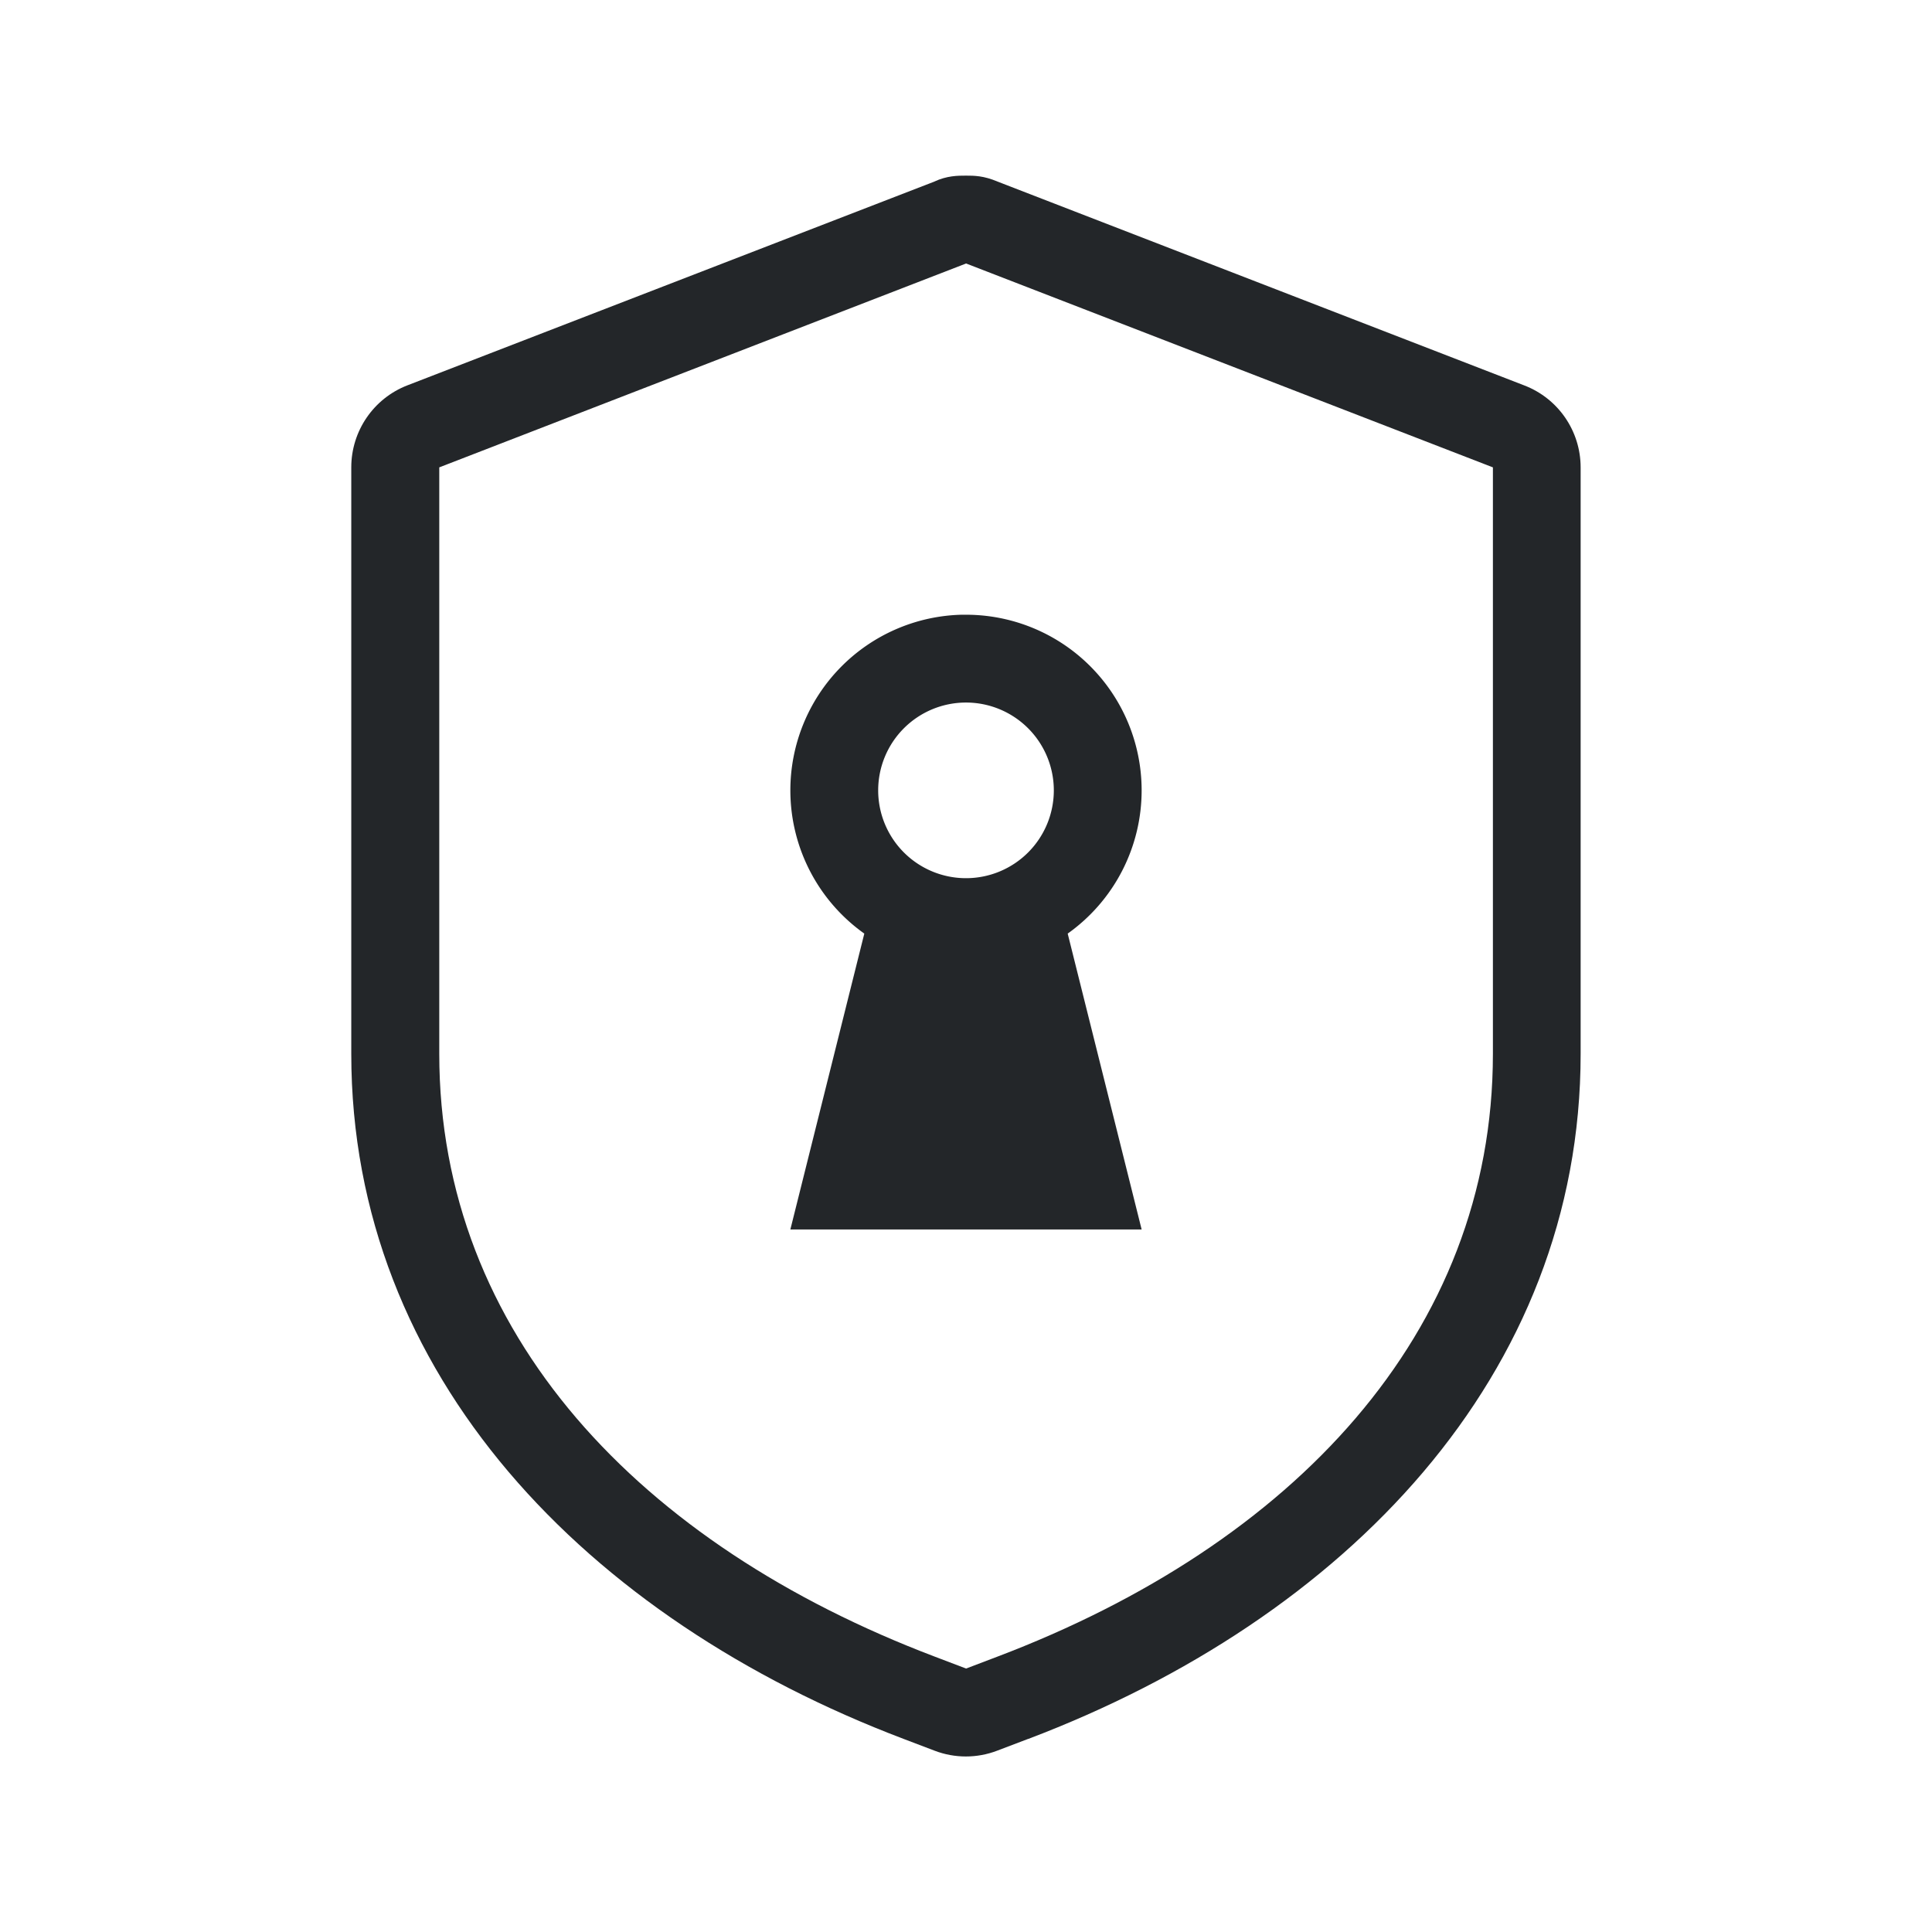 <svg width="22" height="22" version="1.1" xmlns="http://www.w3.org/2000/svg">
 <defs>
  <style id="current-color-scheme" type="text/css">.ColorScheme-Text {
        color:#232629;
      }</style>
 </defs>
 <g transform="translate(3 3)">
  <path class="ColorScheme-Text" fill="currentColor" d="M 7.951,4 A 2,2 0 0 0 6,6 2,2 0 0 0 6.842,7.631 L 6,11 h 4 L 9.158,7.631 A 2,2 0 0 0 10,6 2,2 0 0 0 8,4 2,2 0 0 0 7.951,4 Z m 0.049,1 a 1,1 0 0 1 1,1 1,1 0 0 1 -1,1 1,1 0 0 1 -1,-1 1,1 0 0 1 1,-1 z"/>
  <path class="ColorScheme-Text" fill="currentColor" d="m7.639-0.932-6 2.32c-0.385 0.149-0.639 0.52-0.639 0.934v6.678c2.199e-4 3.662 2.679 6.431 6.289 7.801l0.355 0.135c0.228 0.087 0.481 0.087 0.709 0l0.355-0.135h0.002c3.611-1.37 6.289-4.139 6.289-7.801v-6.678c-3.57e-4 -0.413-0.254-0.783-0.639-0.932l-6-2.322c-0.16-0.068-0.268-0.068-0.361-0.068s-0.214 0-0.361 0.068zm0.361 0.932 6 2.322v6.678c-2e-4 3.184-2.284 5.59-5.644 6.865l-0.355 0.135-0.355-0.135c-3.361-1.275-5.644-3.682-5.644-6.865v-6.678l6-2.322z"/>
 </g>
</svg>

